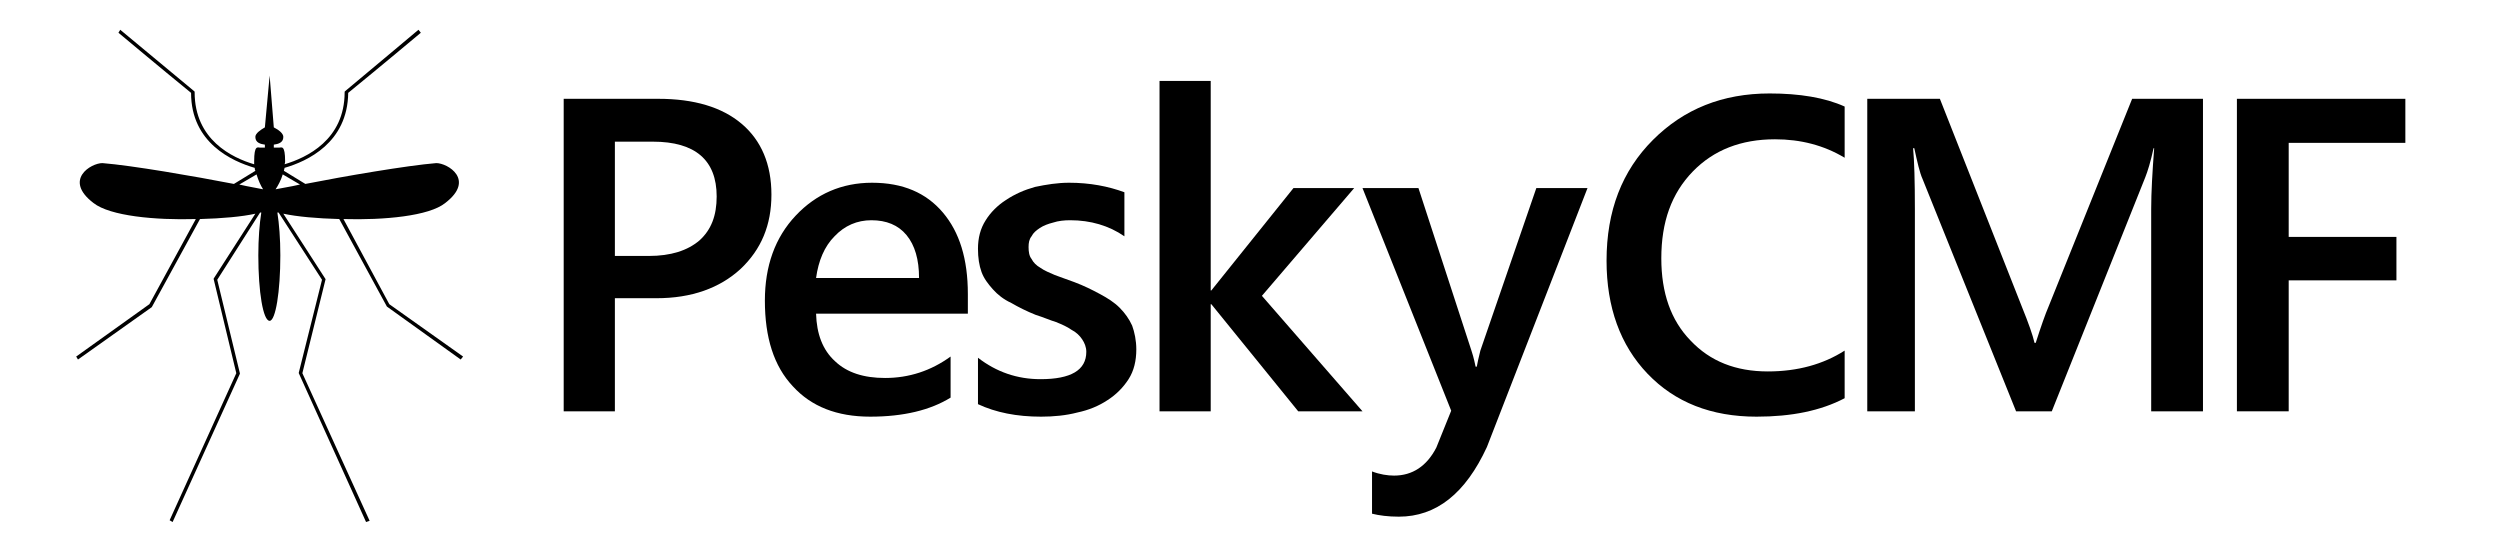 <?xml version="1.0" encoding="UTF-8"?>
<!DOCTYPE svg PUBLIC "-//W3C//DTD SVG 1.1//EN" "http://www.w3.org/Graphics/SVG/1.1/DTD/svg11.dtd">
<!-- Creator: CorelDRAW X6 -->
<svg xmlns="http://www.w3.org/2000/svg" xml:space="preserve" width="4200px" height="900px" version="1.1" style="shape-rendering:geometricPrecision; text-rendering:geometricPrecision; image-rendering:optimizeQuality; fill-rule:evenodd; clip-rule:evenodd"
viewBox="0 0 4200 900"
 >
 <defs>
  <style type="text/css">
   <![CDATA[
    .fil0 {fill:black}
    .fil1 {fill:black;fill-rule:nonzero}
   ]]>
  </style>
 </defs>
 <g id="Слой_x0020_1">
  <path class="fil0" d="M654 511l-77 -143c68,2 144,-5 171,-27 51,-39 4,-67 -15,-67 -49,4 -154,22 -220,35l-36 -22c0,-2 1,-3 1,-5 38,-11 106,-42 107,-126 54,-44 122,-101 122,-101l-4 -5c0,0 -69,58 -123,103l-1 1 0 1c0,80 -64,110 -101,121 1,-2 1,-4 1,-5 0,-28 -6,-23 -10,-23 -2,0 -6,0 -9,0l0 -5c7,-1 16,-3 16,-13 0,-6 -8,-12 -16,-16l-7 -87 -8 87c-7,4 -16,10 -16,16 0,10 9,12 16,13l0 5c-3,0 -6,0 -8,0 -4,0 -10,-5 -10,23 0,1 0,3 0,5 -37,-11 -100,-41 -100,-121l0 -1 -1 -1c-54,-45 -124,-103 -124,-103l-3 5c0,0 68,57 122,101 0,84 69,115 107,126 0,2 0,3 1,5l-36 22c-67,-13 -171,-31 -221,-35 -19,0 -66,28 -15,67 28,22 104,29 172,27l-78 143 -123 88 3 5 124 -88 81 -148c37,-1 71,-4 93,-9l-70 109 0 1 38 158 -112 247 5 3 113 -249 0 -1 -38 -157 72 -113c1,0 1,0 2,0 -3,19 -5,44 -5,72 0,61 8,110 19,110 10,0 18,-49 18,-110 0,-28 -2,-53 -5,-72 1,0 2,0 2,0l73 113 -39 156 0 1 113 250 6 -2 -113 -248 39 -158 -71 -110c23,5 57,8 94,9l80 147 124 89 4 -5 -124 -88zm-150 -201c-17,4 -32,6 -41,8 4,-6 9,-15 12,-25l29 17zm-73 -17c3,10 7,19 11,25 -9,-2 -23,-4 -40,-8l29 -17z"/>
  <path class="fil1" d="M1033 501l0 190 -86 0 0 -525 159 0c60,0 107,14 140,42 33,28 50,68 50,119 0,51 -17,92 -52,125 -35,32 -82,49 -141,49l-70 0zm0 -263l0 192 57 0c37,0 65,-9 85,-26 20,-18 29,-42 29,-74 0,-61 -36,-92 -107,-92l-64 0z"/>
  <path id="1" class="fil1" d="M1626 527l-255 0c1,34 11,61 32,80 20,19 48,28 84,28 40,0 77,-12 110,-36l0 69c-34,21 -79,32 -135,32 -56,0 -99,-17 -130,-51 -32,-34 -47,-82 -47,-144 0,-58 17,-106 52,-143 34,-36 77,-55 128,-55 52,0 91,17 119,50 28,33 42,78 42,137l0 33zm-82 -60c0,-31 -7,-55 -21,-72 -14,-17 -34,-25 -59,-25 -24,0 -45,9 -62,27 -17,17 -27,41 -31,70l173 0z"/>
  <path id="2" class="fil1" d="M1643 679l0 -78c31,24 66,36 105,36 51,0 77,-15 77,-46 0,-8 -3,-15 -7,-21 -4,-6 -10,-12 -18,-16 -7,-5 -16,-9 -26,-13 -10,-3 -21,-8 -34,-12 -15,-6 -29,-13 -41,-20 -13,-6 -23,-14 -31,-23 -8,-9 -15,-18 -19,-29 -4,-11 -6,-24 -6,-39 0,-18 4,-34 13,-48 8,-13 20,-25 34,-34 15,-10 31,-17 49,-22 19,-4 38,-7 57,-7 35,0 66,6 93,16l0 74c-26,-18 -57,-27 -91,-27 -10,0 -20,1 -29,4 -8,2 -16,5 -22,9 -6,4 -11,8 -14,14 -4,5 -5,11 -5,18 0,8 1,15 5,20 3,6 8,11 15,15 7,5 15,8 24,12 10,4 20,7 33,12 16,6 30,13 43,20 13,7 24,14 33,23 9,9 16,19 21,30 4,11 7,25 7,40 0,19 -4,36 -13,50 -9,14 -21,26 -35,35 -15,10 -32,17 -51,21 -19,5 -40,7 -61,7 -41,0 -76,-7 -106,-21z"/>
  <polygon id="3" class="fil1" points="2289,691 2181,691 2035,511 2034,511 2034,691 1948,691 1948,136 2034,136 2034,488 2035,488 2173,316 2275,316 2120,497 "/>
  <path id="4" class="fil1" d="M2667 316l-169 435c-36,78 -85,117 -148,117 -18,0 -33,-2 -45,-5l0 -71c13,5 26,7 37,7 31,0 55,-16 71,-47l25 -62 -149 -374 94 0 89 273c1,3 4,12 7,27l2 0c1,-6 3,-15 6,-27l94 -273 86 0z"/>
  <path id="5" class="fil1" d="M3099 669c-40,21 -89,31 -148,31 -76,0 -137,-24 -183,-72 -46,-48 -69,-112 -69,-190 0,-84 26,-151 78,-203 52,-52 117,-78 196,-78 50,0 93,7 126,22l0 86c-35,-21 -74,-31 -117,-31 -57,0 -103,18 -138,54 -36,37 -53,85 -53,146 0,58 16,104 49,138 33,35 76,52 130,52 50,0 93,-12 129,-35l0 80z"/>
  <path id="6" class="fil1" d="M3701 691l-87 0 0 -340c0,-28 2,-62 5,-102l-1 0c-5,23 -10,39 -14,49l-157 393 -60 0 -157 -390c-5,-11 -9,-29 -14,-52l-2 0c2,21 3,55 3,103l0 339 -80 0 0 -525 122 0 138 350c11,27 18,47 21,60l2 0c9,-28 16,-48 22,-62l140 -348 119 0 0 525z"/>
  <polygon id="7" class="fil1" points="4041,240 3845,240 3845,398 4026,398 4026,471 3845,471 3845,691 3758,691 3758,166 4041,166 "/>
 </g>
</svg>

